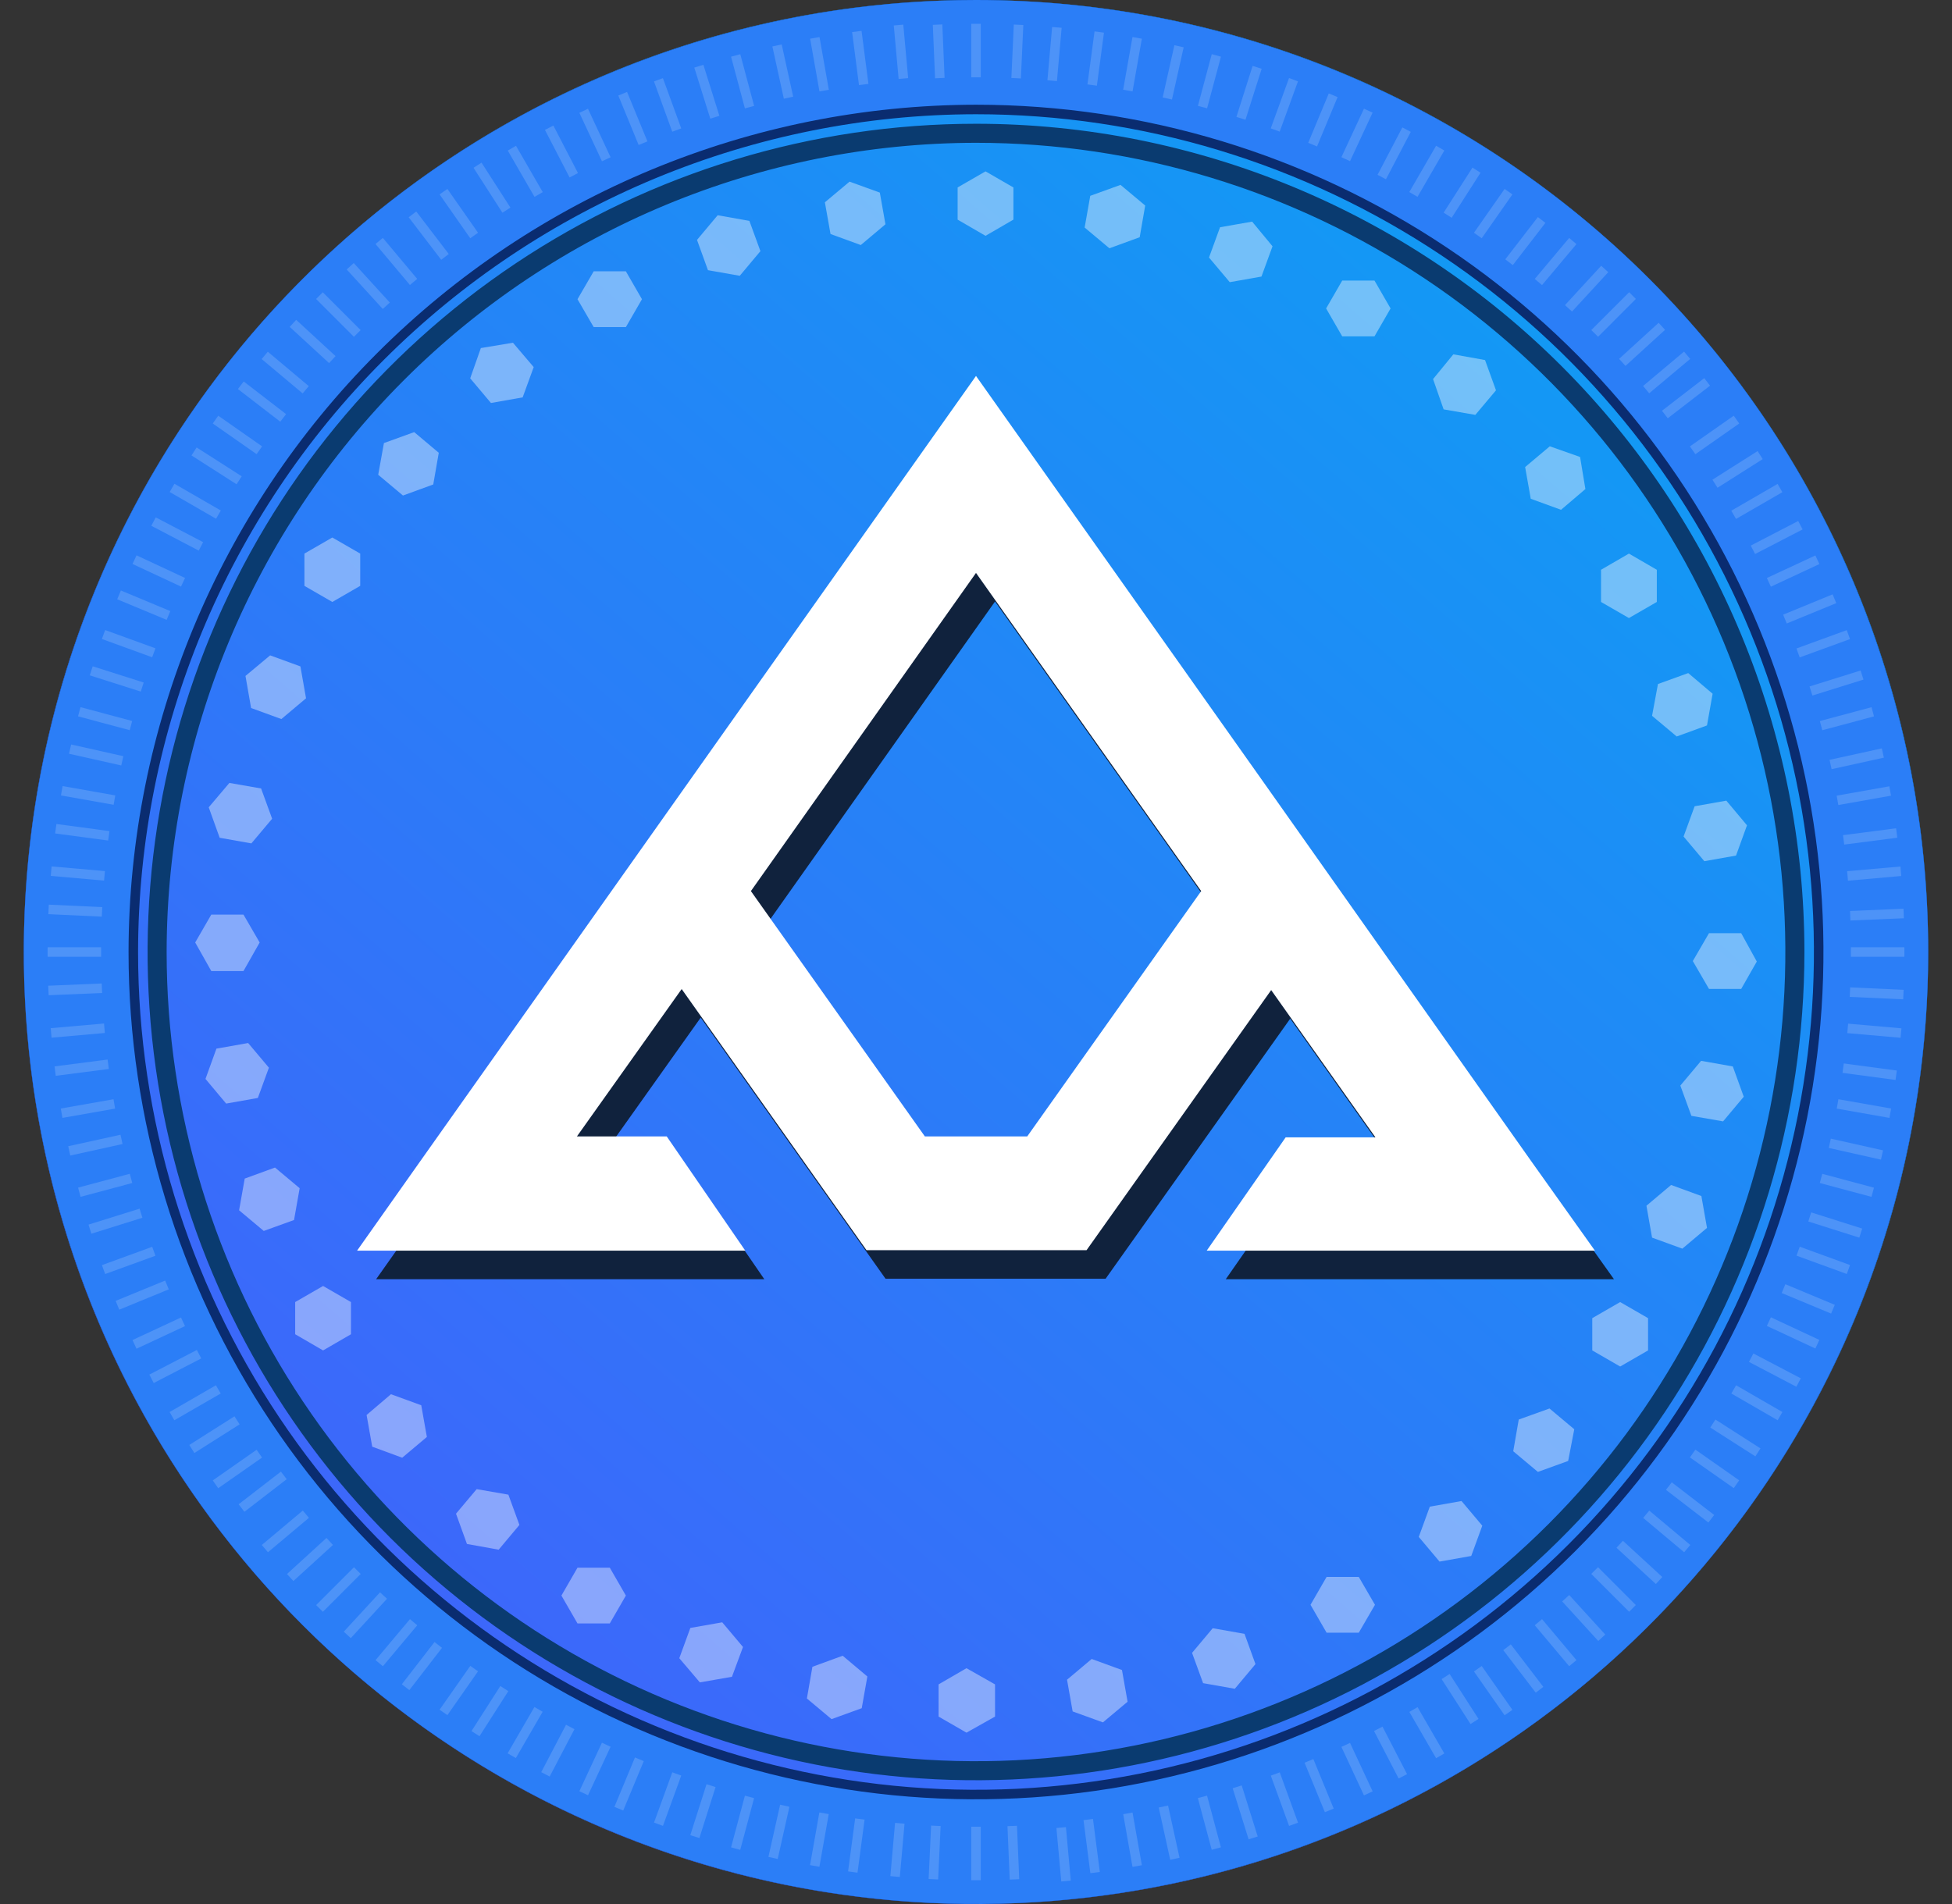 <svg width="41" height="40" viewBox="0 0 41 40" fill="none" xmlns="http://www.w3.org/2000/svg">
<rect x="0" y="0" width="41" height="40" fill="#333333" stroke="none"/>
<g clip-path="url(#clip0_4308_5651)">
<path d="M20.5 40C31.546 40 40.5 31.046 40.5 20C40.5 8.954 31.546 0 20.5 0C9.454 0 0.5 8.954 0.5 20C0.5 31.046 9.454 40 20.5 40Z" fill="url(#paint0_linear_4308_5651)"/>
<path d="M25.746 26.874H33.9L32.566 25L26.916 17L20.9 8.498L14.884 17L9.232 24.988L7.9 26.874H16.054L14.404 24.474H12.518L14.718 21.378L18.6 26.864H23.222L27.1 21.4L29.29 24.494H27.404L25.746 26.874ZM21.976 24.474H19.826L16.172 19.32L20.9 12.636L25.63 19.32L21.976 24.474Z" fill="#10223D"/>
<path d="M25.346 26.274H33.5L32.166 24.4L26.516 16.4L20.5 7.898L14.484 16.4L8.832 24.388L7.5 26.274H15.654L14.004 23.874H12.118L14.318 20.778L18.2 26.264H22.822L26.7 20.8L28.89 23.894H27.004L25.346 26.274ZM21.576 23.874H19.426L15.772 18.72L20.5 12.036L25.23 18.72L21.576 23.874Z" fill="white"/>
<path opacity="0.4" d="M20.7 3.6L21.286 3.938V4.614L20.7 4.954L20.114 4.614V3.938L20.7 3.6ZM17.326 4.25L17.444 4.916L18.08 5.148L18.598 4.712L18.48 4.046L17.844 3.816L17.326 4.25ZM14.64 5.04L14.87 5.676L15.538 5.794L15.972 5.276L15.74 4.64L15.074 4.522L14.64 5.04ZM12.13 6.286L12.47 6.872H13.146L13.484 6.286L13.146 5.7H12.47L12.13 6.286ZM9.876 7.948L10.312 8.466L10.978 8.348L11.21 7.712L10.774 7.2L10.1 7.312L9.876 7.948ZM7.944 9.974L8.464 10.41L9.1 10.178L9.216 9.512L8.7 9.078L8.064 9.308L7.944 9.974ZM6.394 12.308L6.98 12.646L7.566 12.308V11.63L6.98 11.292L6.394 11.63V12.308ZM5.274 14.874L5.91 15.106L6.428 14.67L6.31 14L5.674 13.768L5.156 14.2L5.274 14.874ZM4.614 17.6L5.28 17.718L5.716 17.2L5.484 16.564L4.818 16.448L4.384 16.96L4.614 17.6ZM4.438 20.4H5.114L5.454 19.8L5.114 19.214H4.438L4.1 19.8L4.438 20.4ZM4.75 23.184L5.416 23.066L5.648 22.43L5.212 21.912L4.546 22.03L4.316 22.666L4.75 23.184ZM5.54 25.86L6.176 25.63L6.294 24.962L5.776 24.528L5.14 24.76L5.022 25.426L5.54 25.86ZM6.786 28.37L7.372 28.03V27.354L6.786 27.016L6.2 27.354V28.03L6.786 28.37ZM8.448 30.624L8.966 30.188L8.848 29.522L8.212 29.29L7.7 29.726L7.818 30.392L8.448 30.624ZM10.474 32.556L10.91 32.036L10.678 31.4L10.012 31.284L9.578 31.8L9.808 32.436L10.474 32.556ZM12.808 34.106L13.146 33.52L12.808 32.934H12.13L11.792 33.52L12.13 34.106H12.808ZM15.374 35.226L15.606 34.6L15.17 34.082L14.5 34.2L14.268 34.836L14.7 35.344L15.374 35.226ZM18.1 35.886L18.218 35.22L17.7 34.784L17.064 35.016L16.948 35.682L17.466 36.116L18.1 35.886ZM20.9 36.062V35.386L20.3 35.046L19.714 35.386V36.062L20.3 36.4L20.9 36.062ZM23.684 35.75L23.566 35.084L22.93 34.852L22.412 35.288L22.53 35.954L23.166 36.184L23.684 35.75ZM26.37 34.96L26.14 34.324L25.472 34.206L25.038 34.724L25.27 35.36L25.936 35.478L26.37 34.96ZM28.88 33.714L28.54 33.128H27.864L27.526 33.714L27.864 34.3H28.54L28.88 33.714ZM31.134 32.052L30.698 31.534L30.032 31.652L29.8 32.288L30.236 32.806L30.902 32.688L31.134 32.052ZM33.066 30.026L32.546 29.59L31.9 29.822L31.784 30.488L32.302 30.922L32.938 30.692L33.066 30.026ZM34.616 27.692L34.03 27.354L33.444 27.692V28.37L34.03 28.708L34.616 28.37V27.692ZM35.736 25.126L35.1 24.894L34.582 25.33L34.7 26L35.336 26.232L35.854 25.796L35.736 25.126ZM36.396 22.404L35.73 22.286L35.294 22.806L35.526 23.442L36.192 23.558L36.626 23.04L36.396 22.404ZM36.572 19.604H35.896L35.556 20.19L35.896 20.776H36.572L36.9 20.2L36.572 19.604ZM36.26 16.82L35.594 16.938L35.362 17.574L35.798 18.092L36.464 17.974L36.694 17.338L36.26 16.82ZM35.46 14.14L34.824 14.37L34.7 15.038L35.218 15.472L35.854 15.24L35.972 14.574L35.46 14.14ZM34.214 11.63L33.628 11.97V12.646L34.214 12.984L34.8 12.646V11.97L34.214 11.63ZM32.552 9.376L32.034 9.812L32.152 10.478L32.788 10.71L33.3 10.274L33.188 9.6L32.552 9.376ZM30.526 7.444L30.1 7.964L30.322 8.6L30.988 8.716L31.422 8.2L31.192 7.564L30.526 7.444ZM28.192 5.894L27.854 6.48L28.192 7.066H28.87L29.208 6.48L28.87 5.894H28.192ZM25.626 4.774L25.394 5.41L25.83 5.928L26.496 5.81L26.728 5.174L26.3 4.656L25.626 4.774ZM22.9 4.114L22.782 4.78L23.302 5.216L23.938 4.984L24.054 4.318L23.536 3.884L22.9 4.114Z" fill="white"/>
<path d="M20.5 2.4C23.981 2.4 27.384 3.432 30.278 5.366C33.172 7.3 35.428 10.049 36.76 13.265C38.092 16.481 38.441 20.02 37.762 23.434C37.083 26.848 35.407 29.984 32.945 32.445C30.484 34.907 27.348 36.583 23.934 37.262C20.52 37.941 16.981 37.592 13.765 36.26C10.549 34.928 7.8 32.672 5.866 29.778C3.932 26.884 2.9 23.481 2.9 20C2.905 15.334 4.761 10.86 8.061 7.561C11.36 4.261 15.834 2.405 20.5 2.4ZM20.5 0C16.544 0 12.678 1.173 9.389 3.371C6.1 5.568 3.536 8.692 2.022 12.346C0.509 16.001 0.113 20.022 0.884 23.902C1.656 27.781 3.561 31.345 6.358 34.142C9.155 36.939 12.719 38.844 16.598 39.616C20.478 40.387 24.499 39.991 28.154 38.478C31.808 36.964 34.932 34.4 37.129 31.111C39.327 27.822 40.5 23.956 40.5 20C40.5 14.696 38.393 9.609 34.642 5.858C30.891 2.107 25.804 0 20.5 0V0Z" fill="#0A2C70"/>
<path d="M20.5 3C23.862 3 27.149 3.997 29.945 5.865C32.74 7.733 34.919 10.388 36.206 13.494C37.493 16.601 37.829 20.019 37.173 23.317C36.517 26.614 34.898 29.643 32.521 32.021C30.143 34.398 27.114 36.017 23.817 36.673C20.519 37.329 17.101 36.993 13.995 35.706C10.888 34.419 8.233 32.24 6.365 29.445C4.497 26.649 3.5 23.362 3.5 20C3.505 15.493 5.298 11.172 8.485 7.985C11.672 4.798 15.993 3.005 20.5 3ZM20.5 2.6C17.059 2.6 13.695 3.62 10.833 5.532C7.972 7.444 5.742 10.162 4.425 13.341C3.108 16.521 2.763 20.019 3.434 23.395C4.106 26.77 5.763 29.87 8.196 32.304C10.63 34.737 13.73 36.394 17.105 37.066C20.481 37.737 23.979 37.392 27.159 36.075C30.338 34.758 33.056 32.528 34.968 29.667C36.88 26.805 37.9 23.441 37.9 20C37.9 15.385 36.067 10.96 32.804 7.696C29.541 4.433 25.115 2.6 20.5 2.6Z" fill="#0A3B70"/>
<path d="M20.5 2.2C24.02 2.2 27.462 3.244 30.389 5.2C33.316 7.156 35.598 9.936 36.945 13.188C38.292 16.441 38.645 20.02 37.958 23.473C37.271 26.925 35.576 30.097 33.087 32.587C30.597 35.076 27.425 36.771 23.973 37.458C20.52 38.145 16.941 37.792 13.688 36.445C10.436 35.098 7.656 32.816 5.7 29.889C3.744 26.962 2.7 23.52 2.7 20C2.706 15.281 4.583 10.757 7.92 7.42C11.257 4.083 15.781 2.206 20.5 2.2ZM20.5 0C16.544 0 12.678 1.173 9.389 3.371C6.1 5.568 3.536 8.692 2.022 12.346C0.509 16.001 0.113 20.022 0.884 23.902C1.656 27.781 3.561 31.345 6.358 34.142C9.155 36.939 12.719 38.844 16.598 39.616C20.478 40.387 24.499 39.991 28.154 38.478C31.808 36.964 34.932 34.4 37.129 31.111C39.327 27.822 40.5 23.956 40.5 20C40.5 14.696 38.393 9.609 34.642 5.858C30.891 2.107 25.804 0 20.5 0V0Z" fill="#2B7EF7"/>
<g style="mix-blend-mode:overlay">
<g style="mix-blend-mode:overlay" opacity="0.4">
<g style="mix-blend-mode:overlay" opacity="0.4">
<path d="M20.6 0.5H20.4V1.624H20.6V0.5Z" fill="white"/>
</g>
<g style="mix-blend-mode:overlay" opacity="0.4">
<path d="M18.973 0.517L18.773 0.535L18.875 1.659L19.075 1.641L18.973 0.517Z" fill="white"/>
</g>
<g style="mix-blend-mode:overlay" opacity="0.4">
<path d="M17.213 0.779L17.016 0.813L17.212 1.92L17.409 1.886L17.213 0.779Z" fill="white"/>
</g>
<g style="mix-blend-mode:overlay" opacity="0.4">
<path d="M15.549 1.139L15.355 1.191L15.646 2.277L15.84 2.225L15.549 1.139Z" fill="white"/>
</g>
<g style="mix-blend-mode:overlay" opacity="0.4">
<path d="M13.924 1.642L13.736 1.71L14.12 2.767L14.309 2.698L13.924 1.642Z" fill="white"/>
</g>
<g style="mix-blend-mode:overlay" opacity="0.4">
<path d="M12.35 2.285L12.169 2.37L12.644 3.388L12.825 3.304L12.35 2.285Z" fill="white"/>
</g>
<g style="mix-blend-mode:overlay" opacity="0.4">
<path d="M10.838 3.063L10.665 3.163L11.227 4.136L11.4 4.036L10.838 3.063Z" fill="white"/>
</g>
<g style="mix-blend-mode:overlay" opacity="0.4">
<path d="M9.397 3.969L9.233 4.084L9.877 5.005L10.041 4.89L9.397 3.969Z" fill="white"/>
</g>
<g style="mix-blend-mode:overlay" opacity="0.4">
<path d="M8.041 4.998L7.887 5.126L8.61 5.987L8.763 5.859L8.041 4.998Z" fill="white"/>
</g>
<g style="mix-blend-mode:overlay" opacity="0.4">
<path d="M6.78 6.14L6.639 6.281L7.434 7.076L7.575 6.935L6.78 6.14Z" fill="white"/>
</g>
<g style="mix-blend-mode:overlay" opacity="0.4">
<path d="M5.625 7.389L5.496 7.543L6.357 8.265L6.486 8.112L5.625 7.389Z" fill="white"/>
</g>
<g style="mix-blend-mode:overlay" opacity="0.4">
<path d="M4.584 8.733L4.469 8.897L5.39 9.541L5.505 9.377L4.584 8.733Z" fill="white"/>
</g>
<g style="mix-blend-mode:overlay" opacity="0.4">
<path d="M3.664 10.163L3.564 10.336L4.538 10.898L4.638 10.725L3.664 10.163Z" fill="white"/>
</g>
<g style="mix-blend-mode:overlay" opacity="0.4">
<path d="M2.868 11.667L2.783 11.848L3.802 12.323L3.887 12.142L2.868 11.667Z" fill="white"/>
</g>
<g style="mix-blend-mode:overlay" opacity="0.4">
<path d="M2.209 13.236L2.14 13.424L3.196 13.808L3.265 13.62L2.209 13.236Z" fill="white"/>
</g>
<g style="mix-blend-mode:overlay" opacity="0.4">
<path d="M1.691 14.856L1.639 15.049L2.725 15.34L2.776 15.147L1.691 14.856Z" fill="white"/>
</g>
<g style="mix-blend-mode:overlay" opacity="0.4">
<path d="M1.315 16.514L1.28 16.711L2.387 16.907L2.421 16.71L1.315 16.514Z" fill="white"/>
</g>
<g style="mix-blend-mode:overlay" opacity="0.4">
<path d="M1.084 18.202L1.066 18.401L2.186 18.5L2.204 18.3L1.084 18.202Z" fill="white"/>
</g>
<g style="mix-blend-mode:overlay" opacity="0.4">
<path d="M2.124 19.9H1V20.1H2.124V19.9Z" fill="white"/>
</g>
<g style="mix-blend-mode:overlay" opacity="0.4">
<path d="M2.185 21.502L1.065 21.6L1.083 21.8L2.202 21.701L2.185 21.502Z" fill="white"/>
</g>
<g style="mix-blend-mode:overlay" opacity="0.4">
<path d="M2.384 23.093L1.277 23.288L1.311 23.485L2.418 23.29L2.384 23.093Z" fill="white"/>
</g>
<g style="mix-blend-mode:overlay" opacity="0.4">
<path d="M2.726 24.659L1.64 24.95L1.692 25.143L2.778 24.853L2.726 24.659Z" fill="white"/>
</g>
<g style="mix-blend-mode:overlay" opacity="0.4">
<path d="M3.197 26.193L2.141 26.578L2.209 26.765L3.265 26.381L3.197 26.193Z" fill="white"/>
</g>
<g style="mix-blend-mode:overlay" opacity="0.4">
<path d="M3.802 27.678L2.783 28.152L2.867 28.334L3.886 27.859L3.802 27.678Z" fill="white"/>
</g>
<g style="mix-blend-mode:overlay" opacity="0.4">
<path d="M4.535 29.102L3.562 29.664L3.662 29.837L4.636 29.275L4.535 29.102Z" fill="white"/>
</g>
<g style="mix-blend-mode:overlay" opacity="0.4">
<path d="M5.39 30.457L4.469 31.101L4.583 31.265L5.504 30.621L5.39 30.457Z" fill="white"/>
</g>
<g style="mix-blend-mode:overlay" opacity="0.4">
<path d="M6.36 31.734L5.499 32.457L5.628 32.61L6.489 31.887L6.36 31.734Z" fill="white"/>
</g>
<g style="mix-blend-mode:overlay" opacity="0.4">
<path d="M7.435 32.925L6.64 33.72L6.782 33.861L7.576 33.066L7.435 32.925Z" fill="white"/>
</g>
<g style="mix-blend-mode:overlay" opacity="0.4">
<path d="M8.611 34.015L7.888 34.876L8.042 35.005L8.764 34.144L8.611 34.015Z" fill="white"/>
</g>
<g style="mix-blend-mode:overlay" opacity="0.4">
<path d="M9.878 34.997L9.233 35.918L9.397 36.032L10.041 35.111L9.878 34.997Z" fill="white"/>
</g>
<g style="mix-blend-mode:overlay" opacity="0.4">
<path d="M11.225 35.861L10.662 36.834L10.835 36.934L11.398 35.961L11.225 35.861Z" fill="white"/>
</g>
<g style="mix-blend-mode:overlay" opacity="0.4">
<path d="M12.643 36.611L12.169 37.63L12.351 37.715L12.825 36.696L12.643 36.611Z" fill="white"/>
</g>
<g style="mix-blend-mode:overlay" opacity="0.4">
<path d="M14.121 37.233L13.737 38.289L13.925 38.358L14.309 37.301L14.121 37.233Z" fill="white"/>
</g>
<g style="mix-blend-mode:overlay" opacity="0.4">
<path d="M15.646 37.724L15.355 38.81L15.548 38.862L15.839 37.776L15.646 37.724Z" fill="white"/>
</g>
<g style="mix-blend-mode:overlay" opacity="0.4">
<path d="M17.21 38.076L17.014 39.183L17.211 39.217L17.407 38.111L17.21 38.076Z" fill="white"/>
</g>
<g style="mix-blend-mode:overlay" opacity="0.4">
<path d="M18.8 38.295L18.701 39.414L18.9 39.432L18.999 38.312L18.8 38.295Z" fill="white"/>
</g>
<g style="mix-blend-mode:overlay" opacity="0.4">
<path d="M20.6 38.376H20.4V39.5H20.6V38.376Z" fill="white"/>
</g>
<g style="mix-blend-mode:overlay" opacity="0.4">
<path d="M22.389 38.385L22.189 38.403L22.291 39.526L22.491 39.508L22.389 38.385Z" fill="white"/>
</g>
<g style="mix-blend-mode:overlay" opacity="0.4">
<path d="M23.788 38.078L23.592 38.113L23.787 39.22L23.984 39.185L23.788 38.078Z" fill="white"/>
</g>
<g style="mix-blend-mode:overlay" opacity="0.4">
<path d="M25.353 37.723L25.16 37.775L25.451 38.861L25.644 38.809L25.353 37.723Z" fill="white"/>
</g>
<g style="mix-blend-mode:overlay" opacity="0.4">
<path d="M26.88 37.234L26.692 37.303L27.076 38.359L27.264 38.291L26.88 37.234Z" fill="white"/>
</g>
<g style="mix-blend-mode:overlay" opacity="0.4">
<path d="M28.356 36.615L28.175 36.699L28.649 37.718L28.831 37.633L28.356 36.615Z" fill="white"/>
</g>
<g style="mix-blend-mode:overlay" opacity="0.4">
<path d="M29.775 35.864L29.602 35.964L30.164 36.937L30.337 36.837L29.775 35.864Z" fill="white"/>
</g>
<g style="mix-blend-mode:overlay" opacity="0.4">
<path d="M31.122 35L30.959 35.114L31.603 36.035L31.767 35.921L31.122 35Z" fill="white"/>
</g>
<g style="mix-blend-mode:overlay" opacity="0.4">
<path d="M32.389 34.015L32.236 34.143L32.959 35.004L33.112 34.876L32.389 34.015Z" fill="white"/>
</g>
<g style="mix-blend-mode:overlay" opacity="0.4">
<path d="M33.565 32.924L33.423 33.065L34.218 33.86L34.359 33.719L33.565 32.924Z" fill="white"/>
</g>
<g style="mix-blend-mode:overlay" opacity="0.4">
<path d="M34.642 31.735L34.513 31.888L35.374 32.61L35.503 32.457L34.642 31.735Z" fill="white"/>
</g>
<g style="mix-blend-mode:overlay" opacity="0.4">
<path d="M35.61 30.454L35.495 30.618L36.416 31.263L36.53 31.099L35.61 30.454Z" fill="white"/>
</g>
<g style="mix-blend-mode:overlay" opacity="0.4">
<path d="M36.465 29.102L36.365 29.275L37.338 29.837L37.438 29.664L36.465 29.102Z" fill="white"/>
</g>
<g style="mix-blend-mode:overlay" opacity="0.4">
<path d="M37.196 27.674L37.111 27.855L38.13 28.33L38.214 28.149L37.196 27.674Z" fill="white"/>
</g>
<g style="mix-blend-mode:overlay" opacity="0.4">
<path d="M37.802 26.191L37.734 26.379L38.79 26.764L38.858 26.576L37.802 26.191Z" fill="white"/>
</g>
<g style="mix-blend-mode:overlay" opacity="0.4">
<path d="M38.275 24.66L38.223 24.853L39.309 25.144L39.361 24.951L38.275 24.66Z" fill="white"/>
</g>
<g style="mix-blend-mode:overlay" opacity="0.4">
<path d="M38.614 23.093L38.579 23.29L39.686 23.485L39.721 23.288L38.614 23.093Z" fill="white"/>
</g>
<g style="mix-blend-mode:overlay" opacity="0.4">
<path d="M38.818 21.505L38.801 21.704L39.92 21.802L39.938 21.603L38.818 21.505Z" fill="white"/>
</g>
<g style="mix-blend-mode:overlay" opacity="0.4">
<path d="M40 19.9H38.876V20.1H40V19.9Z" fill="white"/>
</g>
<g style="mix-blend-mode:overlay" opacity="0.4">
<path d="M39.917 18.204L38.797 18.302L38.815 18.502L39.934 18.403L39.917 18.204Z" fill="white"/>
</g>
<g style="mix-blend-mode:overlay" opacity="0.4">
<path d="M39.684 16.519L38.578 16.715L38.612 16.912L39.719 16.716L39.684 16.519Z" fill="white"/>
</g>
<g style="mix-blend-mode:overlay" opacity="0.4">
<path d="M39.31 14.857L38.224 15.148L38.276 15.341L39.362 15.05L39.31 14.857Z" fill="white"/>
</g>
<g style="mix-blend-mode:overlay" opacity="0.4">
<path d="M38.789 13.238L37.733 13.623L37.801 13.811L38.858 13.426L38.789 13.238Z" fill="white"/>
</g>
<g style="mix-blend-mode:overlay" opacity="0.4">
<path d="M38.13 11.669L37.111 12.143L37.196 12.325L38.215 11.85L38.13 11.669Z" fill="white"/>
</g>
<g style="mix-blend-mode:overlay" opacity="0.4">
<path d="M37.337 10.166L36.364 10.729L36.464 10.902L37.437 10.34L37.337 10.166Z" fill="white"/>
</g>
<g style="mix-blend-mode:overlay" opacity="0.4">
<path d="M36.416 8.733L35.495 9.378L35.61 9.542L36.531 8.897L36.416 8.733Z" fill="white"/>
</g>
<g style="mix-blend-mode:overlay" opacity="0.4">
<path d="M35.372 7.386L34.511 8.109L34.64 8.262L35.501 7.54L35.372 7.386Z" fill="white"/>
</g>
<g style="mix-blend-mode:overlay" opacity="0.4">
<path d="M34.219 6.139L33.424 6.934L33.566 7.075L34.36 6.28L34.219 6.139Z" fill="white"/>
</g>
<g style="mix-blend-mode:overlay" opacity="0.4">
<path d="M32.959 4.999L32.236 5.86L32.389 5.989L33.112 5.128L32.959 4.999Z" fill="white"/>
</g>
<g style="mix-blend-mode:overlay" opacity="0.4">
<path d="M31.603 3.969L30.959 4.89L31.122 5.005L31.767 4.084L31.603 3.969Z" fill="white"/>
</g>
<g style="mix-blend-mode:overlay" opacity="0.4">
<path d="M30.164 3.062L29.601 4.035L29.774 4.135L30.337 3.162L30.164 3.062Z" fill="white"/>
</g>
<g style="mix-blend-mode:overlay" opacity="0.4">
<path d="M28.649 2.283L28.175 3.302L28.356 3.386L28.83 2.367L28.649 2.283Z" fill="white"/>
</g>
<g style="mix-blend-mode:overlay" opacity="0.4">
<path d="M27.075 1.64L26.691 2.697L26.879 2.765L27.263 1.709L27.075 1.64Z" fill="white"/>
</g>
<g style="mix-blend-mode:overlay" opacity="0.4">
<path d="M25.452 1.138L25.161 2.224L25.354 2.275L25.645 1.19L25.452 1.138Z" fill="white"/>
</g>
<g style="mix-blend-mode:overlay" opacity="0.4">
<path d="M23.787 0.778L23.591 1.885L23.788 1.92L23.984 0.813L23.787 0.778Z" fill="white"/>
</g>
<g style="mix-blend-mode:overlay" opacity="0.4">
<path d="M22.099 0.567L22 1.686L22.2 1.704L22.299 0.584L22.099 0.567Z" fill="white"/>
</g>
</g>
<g style="mix-blend-mode:overlay" opacity="0.4">
<g style="mix-blend-mode:overlay" opacity="0.4">
<path d="M19.793 0.513L19.593 0.522L19.64 1.645L19.84 1.636L19.793 0.513Z" fill="white"/>
</g>
<g style="mix-blend-mode:overlay" opacity="0.4">
<path d="M18.096 0.648L17.898 0.674L18.042 1.788L18.241 1.763L18.096 0.648Z" fill="white"/>
</g>
<g style="mix-blend-mode:overlay" opacity="0.4">
<path d="M16.419 0.933L16.223 0.976L16.464 2.074L16.66 2.031L16.419 0.933Z" fill="white"/>
</g>
<g style="mix-blend-mode:overlay" opacity="0.4">
<path d="M14.774 1.361L14.583 1.42L14.919 2.493L15.11 2.433L14.774 1.361Z" fill="white"/>
</g>
<g style="mix-blend-mode:overlay" opacity="0.4">
<path d="M13.171 1.931L12.987 2.007L13.414 3.046L13.599 2.97L13.171 1.931Z" fill="white"/>
</g>
<g style="mix-blend-mode:overlay" opacity="0.4">
<path d="M11.623 2.637L11.446 2.729L11.963 3.728L12.14 3.636L11.623 2.637Z" fill="white"/>
</g>
<g style="mix-blend-mode:overlay" opacity="0.4">
<path d="M10.114 3.417L9.946 3.525L10.553 4.469L10.721 4.361L10.114 3.417Z" fill="white"/>
</g>
<g style="mix-blend-mode:overlay" opacity="0.4">
<path d="M8.743 4.443L8.584 4.564L9.267 5.458L9.426 5.336L8.743 4.443Z" fill="white"/>
</g>
<g style="mix-blend-mode:overlay" opacity="0.4">
<path d="M7.43 5.526L7.282 5.661L8.04 6.491L8.188 6.356L7.43 5.526Z" fill="white"/>
</g>
<g style="mix-blend-mode:overlay" opacity="0.4">
<path d="M6.221 6.719L6.085 6.867L6.912 7.628L7.048 7.481L6.221 6.719Z" fill="white"/>
</g>
<g style="mix-blend-mode:overlay" opacity="0.4">
<path d="M5.119 8.014L4.997 8.173L5.887 8.859L6.009 8.7L5.119 8.014Z" fill="white"/>
</g>
<g style="mix-blend-mode:overlay" opacity="0.4">
<path d="M4.13 9.4L4.022 9.568L4.969 10.174L5.077 10.006L4.13 9.4Z" fill="white"/>
</g>
<g style="mix-blend-mode:overlay" opacity="0.4">
<path d="M3.271 10.869L3.178 11.046L4.174 11.567L4.267 11.39L3.271 10.869Z" fill="white"/>
</g>
<g style="mix-blend-mode:overlay" opacity="0.4">
<path d="M2.539 12.405L2.462 12.59L3.5 13.022L3.577 12.838L2.539 12.405Z" fill="white"/>
</g>
<g style="mix-blend-mode:overlay" opacity="0.4">
<path d="M1.947 13.998L1.886 14.188L2.957 14.529L3.018 14.338L1.947 13.998Z" fill="white"/>
</g>
<g style="mix-blend-mode:overlay" opacity="0.4">
<path d="M1.494 15.64L1.45 15.835L2.547 16.081L2.591 15.886L1.494 15.64Z" fill="white"/>
</g>
<g style="mix-blend-mode:overlay" opacity="0.4">
<path d="M1.185 17.311L1.158 17.509L2.272 17.658L2.299 17.46L1.185 17.311Z" fill="white"/>
</g>
<g style="mix-blend-mode:overlay" opacity="0.4">
<path d="M1.025 19.005L1.016 19.205L2.138 19.257L2.148 19.057L1.025 19.005Z" fill="white"/>
</g>
<g style="mix-blend-mode:overlay" opacity="0.4">
<path d="M2.136 20.661L1.013 20.708L1.022 20.908L2.145 20.861L2.136 20.661Z" fill="white"/>
</g>
<g style="mix-blend-mode:overlay" opacity="0.4">
<path d="M2.26 22.259L1.146 22.403L1.171 22.601L2.286 22.457L2.26 22.259Z" fill="white"/>
</g>
<g style="mix-blend-mode:overlay" opacity="0.4">
<path d="M2.531 23.839L1.433 24.08L1.476 24.276L2.574 24.034L2.531 23.839Z" fill="white"/>
</g>
<g style="mix-blend-mode:overlay" opacity="0.4">
<path d="M2.932 25.392L1.859 25.727L1.919 25.918L2.991 25.583L2.932 25.392Z" fill="white"/>
</g>
<g style="mix-blend-mode:overlay" opacity="0.4">
<path d="M3.469 26.902L2.429 27.329L2.505 27.514L3.545 27.087L3.469 26.902Z" fill="white"/>
</g>
<g style="mix-blend-mode:overlay" opacity="0.4">
<path d="M4.135 28.36L3.137 28.878L3.229 29.055L4.227 28.538L4.135 28.36Z" fill="white"/>
</g>
<g style="mix-blend-mode:overlay" opacity="0.4">
<path d="M4.925 29.754L3.976 30.356L4.083 30.525L5.033 29.923L4.925 29.754Z" fill="white"/>
</g>
<g style="mix-blend-mode:overlay" opacity="0.4">
<path d="M5.9 30.916L5.012 31.602L5.134 31.76L6.022 31.075L5.9 30.916Z" fill="white"/>
</g>
<g style="mix-blend-mode:overlay" opacity="0.4">
<path d="M6.858 32.309L6.028 33.067L6.162 33.215L6.993 32.457L6.858 32.309Z" fill="white"/>
</g>
<g style="mix-blend-mode:overlay" opacity="0.4">
<path d="M7.982 33.452L7.22 34.279L7.368 34.414L8.129 33.587L7.982 33.452Z" fill="white"/>
</g>
<g style="mix-blend-mode:overlay" opacity="0.4">
<path d="M9.126 34.496L8.44 35.384L8.598 35.506L9.284 34.618L9.126 34.496Z" fill="white"/>
</g>
<g style="mix-blend-mode:overlay" opacity="0.4">
<path d="M10.509 35.42L9.903 36.367L10.071 36.475L10.677 35.528L10.509 35.42Z" fill="white"/>
</g>
<g style="mix-blend-mode:overlay" opacity="0.4">
<path d="M11.889 36.234L11.368 37.23L11.545 37.322L12.066 36.327L11.889 36.234Z" fill="white"/>
</g>
<g style="mix-blend-mode:overlay" opacity="0.4">
<path d="M13.337 36.921L12.905 37.959L13.09 38.036L13.522 36.998L13.337 36.921Z" fill="white"/>
</g>
<g style="mix-blend-mode:overlay" opacity="0.4">
<path d="M14.84 37.483L14.499 38.554L14.69 38.614L15.03 37.543L14.84 37.483Z" fill="white"/>
</g>
<g style="mix-blend-mode:overlay" opacity="0.4">
<path d="M16.386 37.913L16.14 39.01L16.335 39.054L16.581 37.957L16.386 37.913Z" fill="white"/>
</g>
<g style="mix-blend-mode:overlay" opacity="0.4">
<path d="M17.962 38.201L17.813 39.315L18.011 39.342L18.16 38.228L17.962 38.201Z" fill="white"/>
</g>
<g style="mix-blend-mode:overlay" opacity="0.4">
<path d="M19.557 38.352L19.505 39.475L19.705 39.484L19.757 38.361L19.557 38.352Z" fill="white"/>
</g>
<g style="mix-blend-mode:overlay" opacity="0.4">
<path d="M21.361 38.356L21.161 38.364L21.208 39.487L21.408 39.479L21.361 38.356Z" fill="white"/>
</g>
<g style="mix-blend-mode:overlay" opacity="0.4">
<path d="M22.957 38.212L22.758 38.238L22.902 39.352L23.101 39.327L22.957 38.212Z" fill="white"/>
</g>
<g style="mix-blend-mode:overlay" opacity="0.4">
<path d="M24.534 37.931L24.338 37.973L24.579 39.071L24.775 39.028L24.534 37.931Z" fill="white"/>
</g>
<g style="mix-blend-mode:overlay" opacity="0.4">
<path d="M26.081 37.508L25.891 37.568L26.226 38.641L26.417 38.581L26.081 37.508Z" fill="white"/>
</g>
<g style="mix-blend-mode:overlay" opacity="0.4">
<path d="M27.586 36.955L27.401 37.031L27.828 38.071L28.013 37.995L27.586 36.955Z" fill="white"/>
</g>
<g style="mix-blend-mode:overlay" opacity="0.4">
<path d="M29.038 36.273L28.86 36.365L29.377 37.363L29.554 37.272L29.038 36.273Z" fill="white"/>
</g>
<g style="mix-blend-mode:overlay" opacity="0.4">
<path d="M30.448 35.167L30.28 35.275L30.887 36.219L31.055 36.111L30.448 35.167Z" fill="white"/>
</g>
<g style="mix-blend-mode:overlay" opacity="0.4">
<path d="M31.733 34.545L31.575 34.667L32.257 35.56L32.416 35.438L31.733 34.545Z" fill="white"/>
</g>
<g style="mix-blend-mode:overlay" opacity="0.4">
<path d="M32.96 33.509L32.812 33.643L33.57 34.474L33.717 34.339L32.96 33.509Z" fill="white"/>
</g>
<g style="mix-blend-mode:overlay" opacity="0.4">
<path d="M34.088 32.369L33.953 32.516L34.78 33.277L34.915 33.13L34.088 32.369Z" fill="white"/>
</g>
<g style="mix-blend-mode:overlay" opacity="0.4">
<path d="M35.114 31.141L34.992 31.299L35.883 31.985L36.005 31.827L35.114 31.141Z" fill="white"/>
</g>
<g style="mix-blend-mode:overlay" opacity="0.4">
<path d="M36.031 29.822L35.923 29.99L36.87 30.596L36.977 30.428L36.031 29.822Z" fill="white"/>
</g>
<g style="mix-blend-mode:overlay" opacity="0.4">
<path d="M36.828 28.434L36.735 28.611L37.731 29.133L37.824 28.956L36.828 28.434Z" fill="white"/>
</g>
<g style="mix-blend-mode:overlay" opacity="0.4">
<path d="M37.5 26.979L37.423 27.164L38.461 27.596L38.538 27.412L37.5 26.979Z" fill="white"/>
</g>
<g style="mix-blend-mode:overlay" opacity="0.4">
<path d="M38.042 25.47L37.982 25.661L39.053 26.001L39.114 25.81L38.042 25.47Z" fill="white"/>
</g>
<g style="mix-blend-mode:overlay" opacity="0.4">
<path d="M38.455 23.921L38.412 24.116L39.508 24.362L39.552 24.167L38.455 23.921Z" fill="white"/>
</g>
<g style="mix-blend-mode:overlay" opacity="0.4">
<path d="M38.727 22.341L38.7 22.539L39.814 22.688L39.841 22.49L38.727 22.341Z" fill="white"/>
</g>
<g style="mix-blend-mode:overlay" opacity="0.4">
<path d="M38.861 20.743L38.852 20.943L39.975 20.994L39.984 20.794L38.861 20.743Z" fill="white"/>
</g>
<g style="mix-blend-mode:overlay" opacity="0.4">
<path d="M39.981 19.091L38.858 19.138L38.866 19.338L39.989 19.291L39.981 19.091Z" fill="white"/>
</g>
<g style="mix-blend-mode:overlay" opacity="0.4">
<path d="M39.826 17.401L38.711 17.545L38.736 17.743L39.851 17.599L39.826 17.401Z" fill="white"/>
</g>
<g style="mix-blend-mode:overlay" opacity="0.4">
<path d="M39.526 15.722L38.428 15.963L38.471 16.159L39.569 15.917L39.526 15.722Z" fill="white"/>
</g>
<g style="mix-blend-mode:overlay" opacity="0.4">
<path d="M39.081 14.086L38.008 14.421L38.068 14.612L39.141 14.277L39.081 14.086Z" fill="white"/>
</g>
<g style="mix-blend-mode:overlay" opacity="0.4">
<path d="M38.493 12.486L37.453 12.913L37.529 13.098L38.569 12.671L38.493 12.486Z" fill="white"/>
</g>
<g style="mix-blend-mode:overlay" opacity="0.4">
<path d="M37.77 10.945L36.773 11.462L36.864 11.639L37.862 11.122L37.77 10.945Z" fill="white"/>
</g>
<g style="mix-blend-mode:overlay" opacity="0.4">
<path d="M36.917 9.476L35.968 10.078L36.075 10.247L37.024 9.645L36.917 9.476Z" fill="white"/>
</g>
<g style="mix-blend-mode:overlay" opacity="0.4">
<path d="M35.796 7.944L34.908 8.629L35.03 8.787L35.918 8.102L35.796 7.944Z" fill="white"/>
</g>
<g style="mix-blend-mode:overlay" opacity="0.4">
<path d="M34.838 6.781L34.008 7.539L34.142 7.687L34.973 6.929L34.838 6.781Z" fill="white"/>
</g>
<g style="mix-blend-mode:overlay" opacity="0.4">
<path d="M33.632 5.583L32.871 6.41L33.019 6.545L33.78 5.718L33.632 5.583Z" fill="white"/>
</g>
<g style="mix-blend-mode:overlay" opacity="0.4">
<path d="M32.302 4.56L31.617 5.448L31.775 5.57L32.46 4.682L32.302 4.56Z" fill="white"/>
</g>
<g style="mix-blend-mode:overlay" opacity="0.4">
<path d="M30.928 3.521L30.322 4.468L30.491 4.575L31.097 3.629L30.928 3.521Z" fill="white"/>
</g>
<g style="mix-blend-mode:overlay" opacity="0.4">
<path d="M29.455 2.677L28.934 3.673L29.111 3.766L29.632 2.77L29.455 2.677Z" fill="white"/>
</g>
<g style="mix-blend-mode:overlay" opacity="0.4">
<path d="M27.91 1.963L27.478 3L27.663 3.077L28.095 2.04L27.91 1.963Z" fill="white"/>
</g>
<g style="mix-blend-mode:overlay" opacity="0.4">
<path d="M26.31 1.384L25.97 2.456L26.16 2.516L26.5 1.445L26.31 1.384Z" fill="white"/>
</g>
<g style="mix-blend-mode:overlay" opacity="0.4">
<path d="M24.667 0.95L24.421 2.047L24.616 2.091L24.862 0.994L24.667 0.95Z" fill="white"/>
</g>
<g style="mix-blend-mode:overlay" opacity="0.4">
<path d="M22.99 0.659L22.841 1.773L23.039 1.8L23.188 0.686L22.99 0.659Z" fill="white"/>
</g>
<g style="mix-blend-mode:overlay" opacity="0.4">
<path d="M21.294 0.516L21.243 1.638L21.443 1.648L21.494 0.525L21.294 0.516Z" fill="white"/>
</g>
</g>
</g>
</g>
<defs>
<linearGradient id="paint0_linear_4308_5651" x1="33.618" y1="4.902" x2="6.976" y2="35.564" gradientUnits="userSpaceOnUse">
<stop stop-color="#109CF4"/>
<stop offset="1" stop-color="#4063FB"/>
</linearGradient>
<clipPath id="clip0_4308_5651">
<rect width="40" height="40" fill="white" transform="translate(0.5)"/>
</clipPath>
</defs>
</svg>
